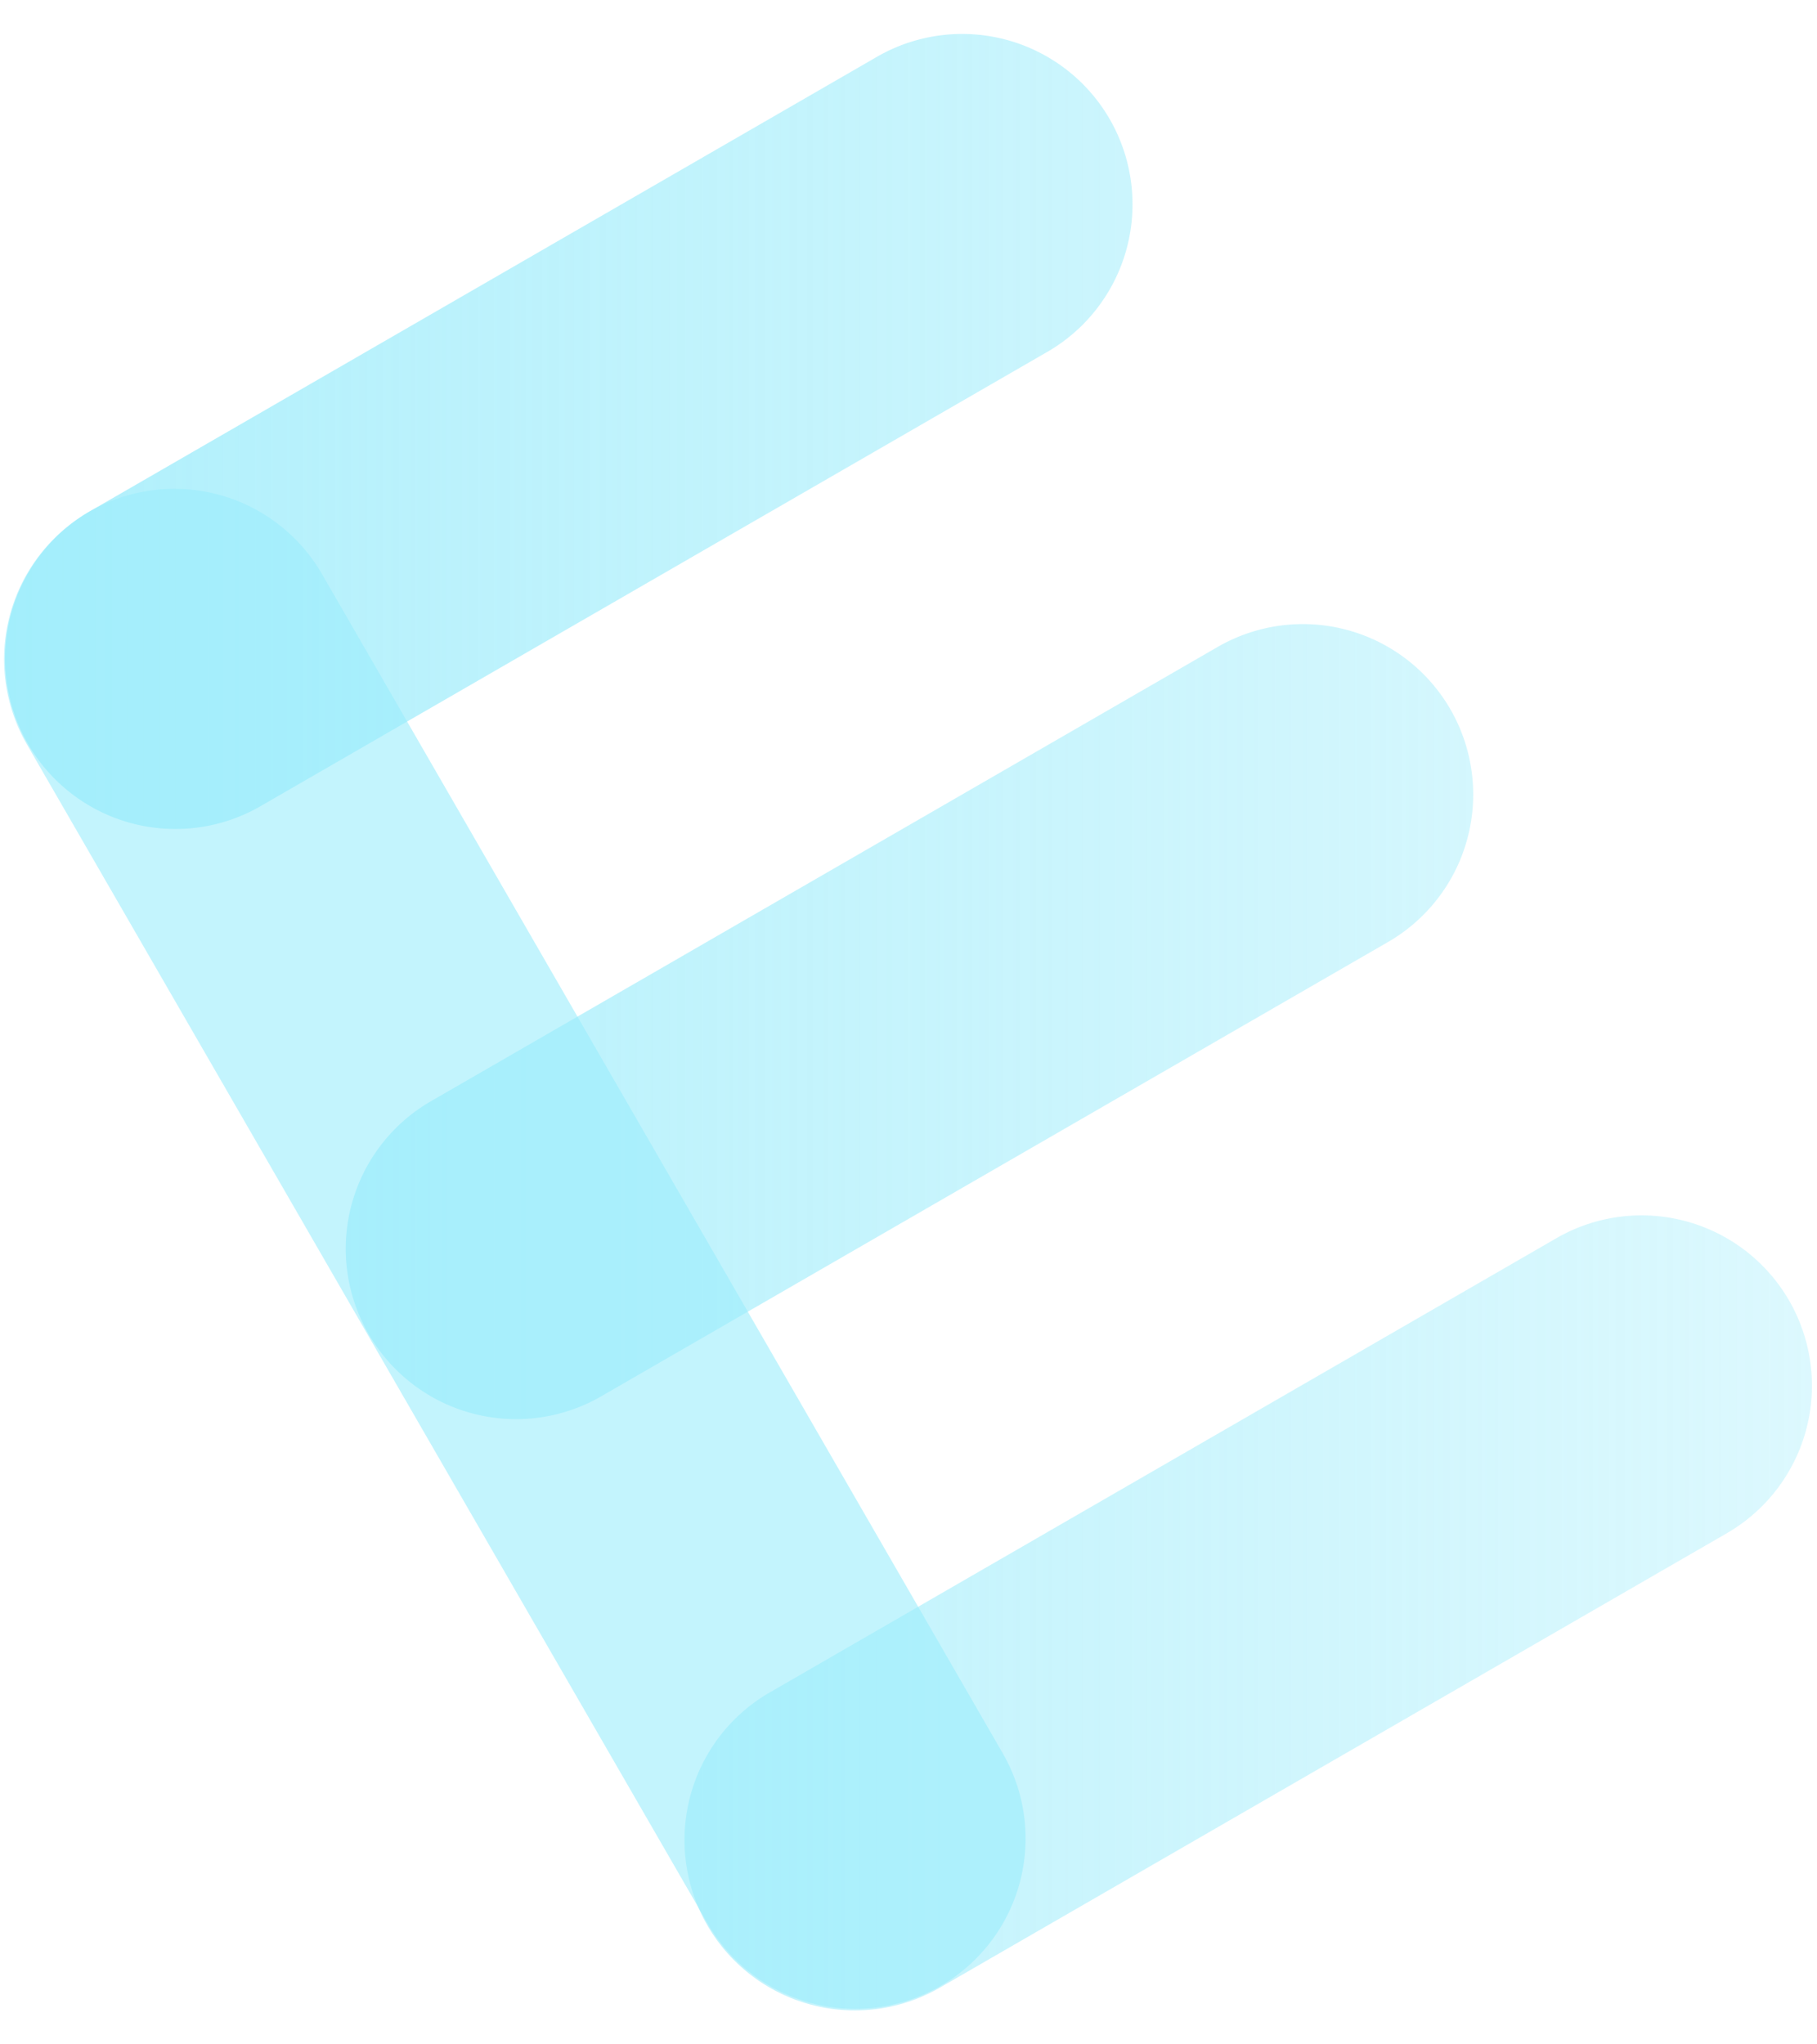 <svg height="36" width="32" xmlns="http://www.w3.org/2000/svg" xmlns:xlink="http://www.w3.org/1999/xlink"><linearGradient id="a" x1="0%" y1="0%" y2="0%"><stop offset="0" stop-color="#9CECFB" stop-opacity=".8"/><stop offset="1" stop-color="#9CECFB" stop-opacity=".349"/></linearGradient><path d="m30.428 26.99-13.856 8a3 3 0 1 1 -3-5.196l13.856-8a3 3 0 0 1 3 5.196zm-6-10.392-13.856 8a3 3 0 0 1 -3-5.196l13.856-8a3 3 0 1 1 3 5.196zm-6-10.392-13.856 8a3 3 0 0 1 -3-5.196l13.856-8a3 3 0 1 1 3 5.196z" fill="none"/><path d="m30.428 26.99-13.856 8a3 3 0 1 1 -3-5.196l13.856-8a3 3 0 0 1 3 5.196zm-6-10.392-13.856 8a3 3 0 0 1 -3-5.196l13.856-8a3 3 0 1 1 3 5.196zm-6-10.392-13.856 8a3 3 0 0 1 -3-5.196l13.856-8a3 3 0 1 1 3 5.196z" fill="url(#a)"/><path d="m1.572 9.01a3 3 0 0 1 4.098 1.098l12 20.784a3 3 0 0 1 -5.196 3l-12-20.784a3 3 0 0 1 1.098-4.098z" fill="#9CECFB" fill-rule="evenodd" opacity=".6"/></svg>